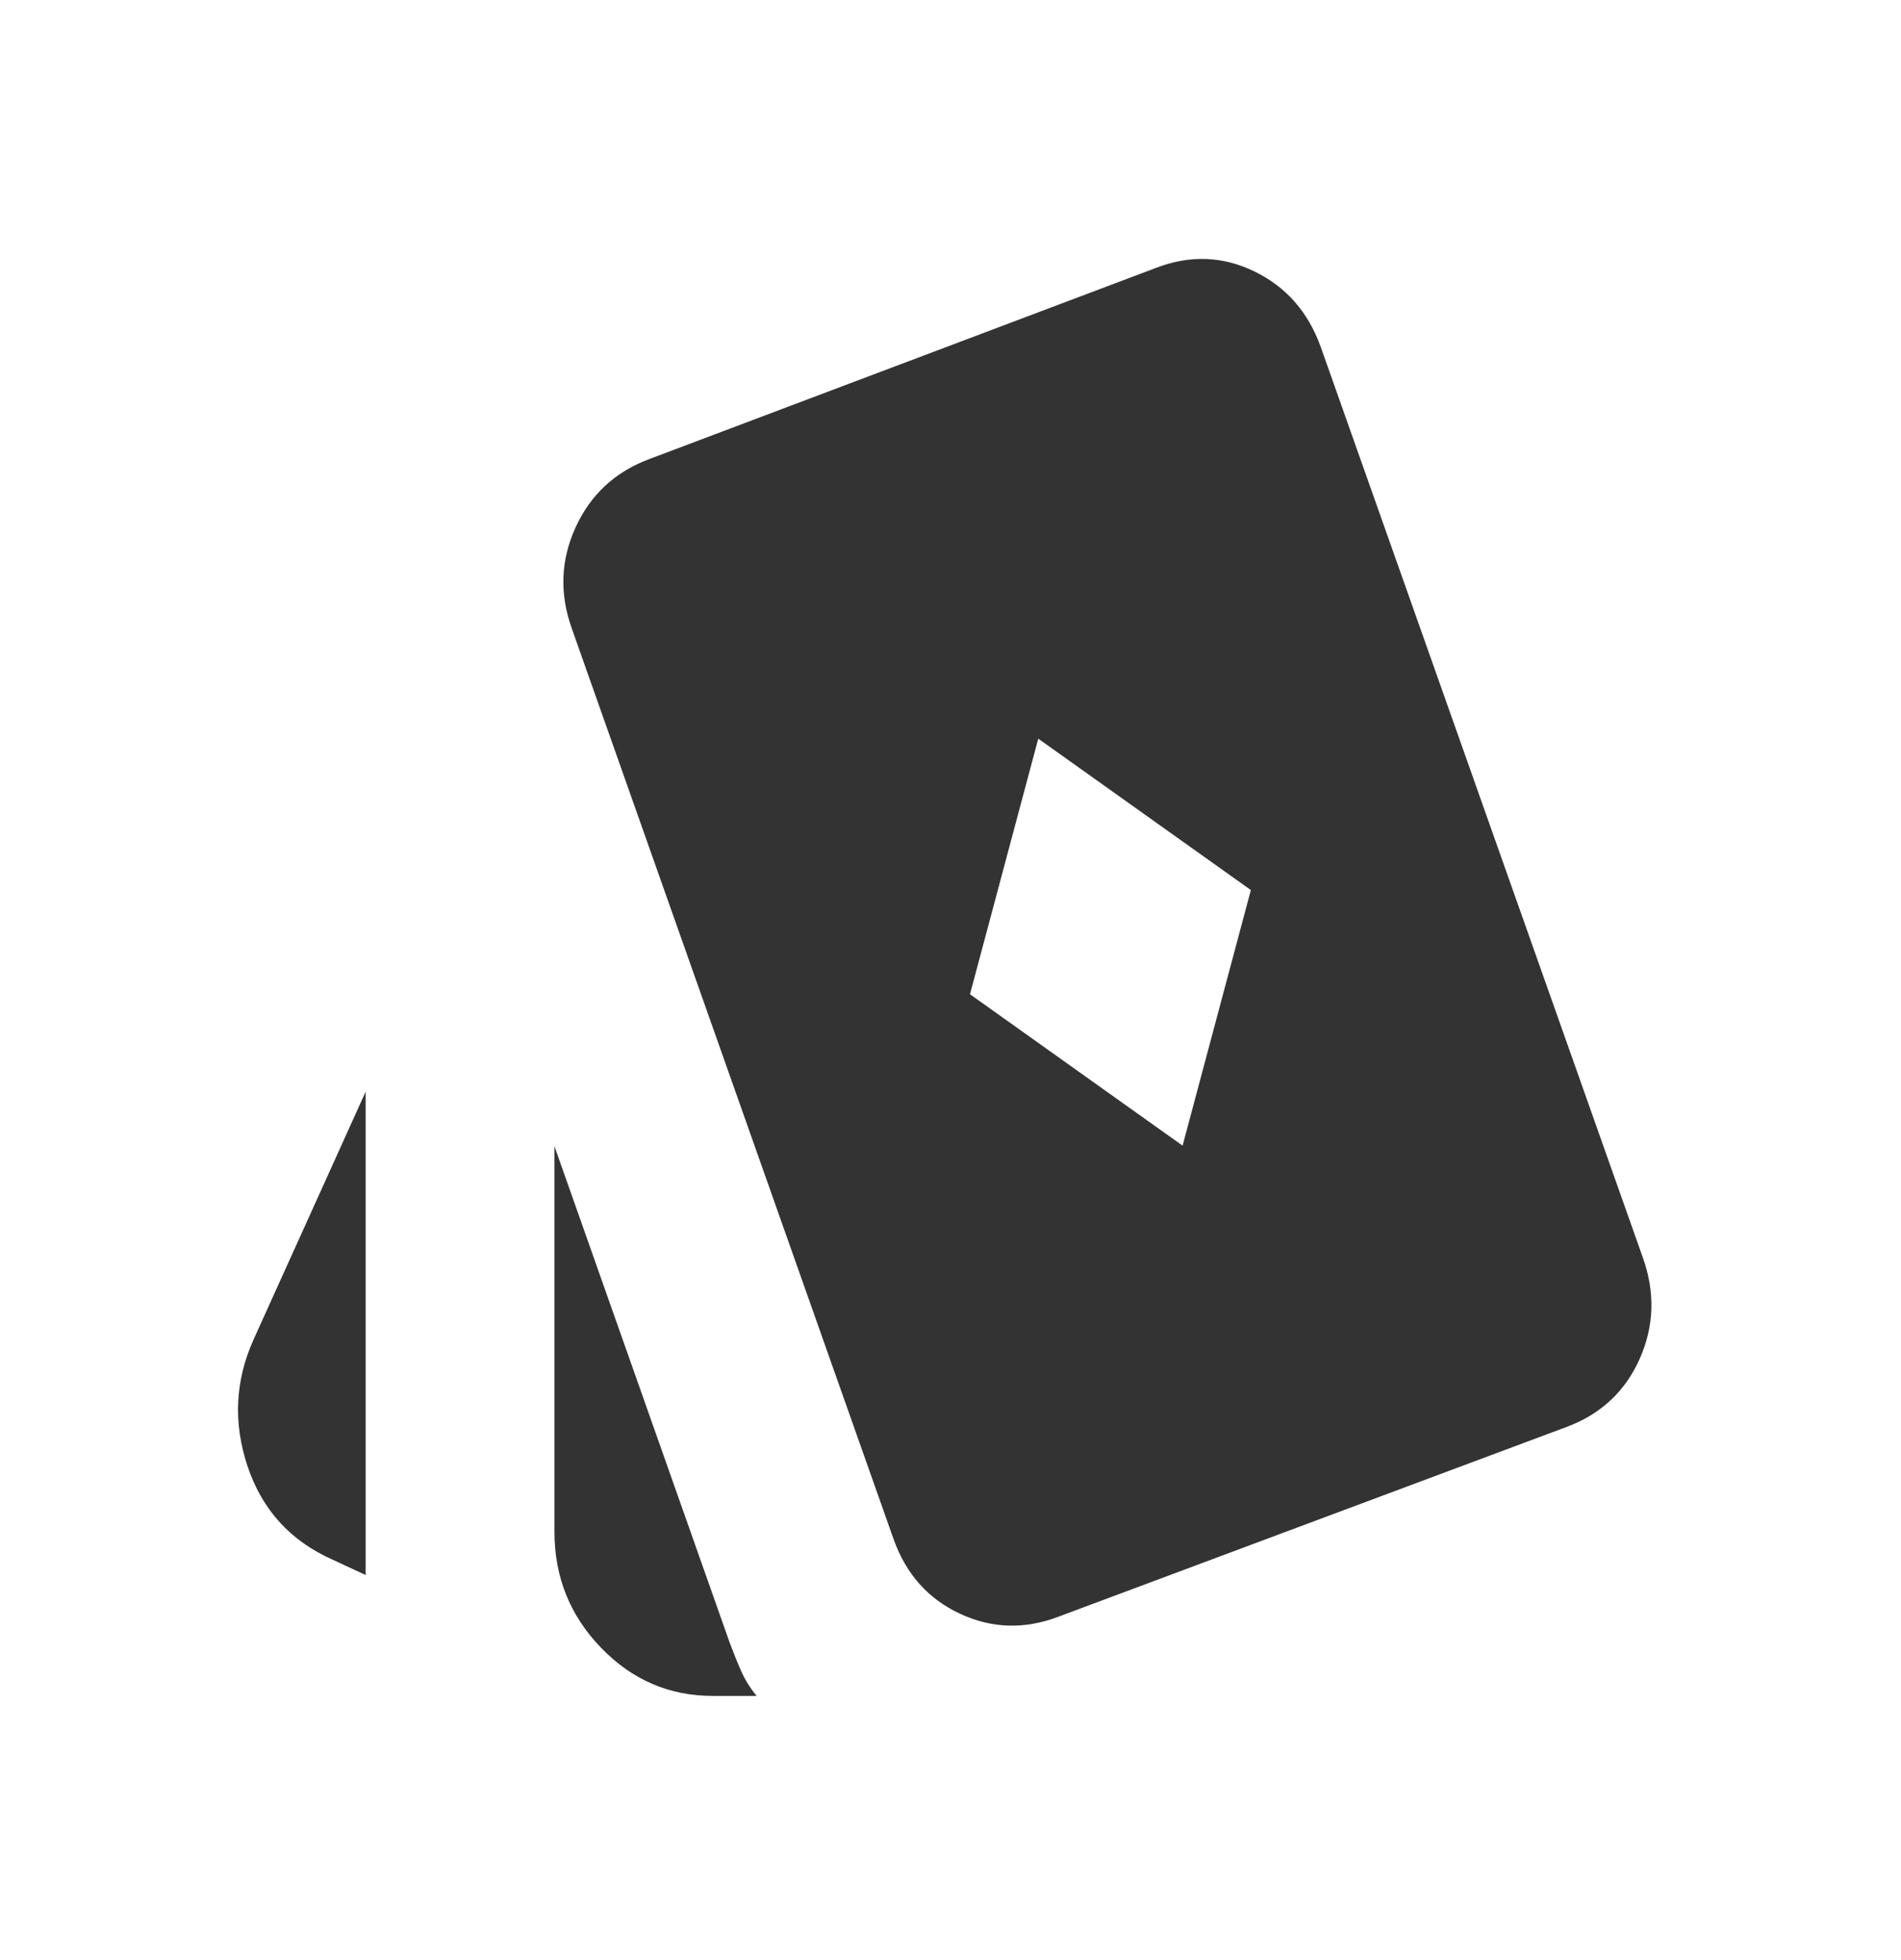 <svg width="163" height="168" viewBox="0 0 163 168" fill="none" xmlns="http://www.w3.org/2000/svg">
<path d="M101.4 98.21L107.254 76.3L89.025 63.322L83.171 85.232L101.4 98.21ZM31.35 135.016L28.498 133.693C24.898 132.088 22.476 129.425 21.231 125.706C19.986 121.987 20.155 118.363 21.74 114.835L31.35 93.59V135.016ZM61.125 145.383C57.39 145.383 54.193 144.006 51.535 141.253C48.877 138.5 47.546 135.196 47.542 131.341V98.266L62.572 140.833C62.911 141.738 63.239 142.548 63.556 143.262C63.869 143.976 64.308 144.683 64.874 145.383H61.125ZM90.75 138.593C87.853 139.694 85.038 139.608 82.308 138.334C79.578 137.06 77.681 134.927 76.617 131.936L49.036 53.9C47.967 50.913 48.071 48.02 49.348 45.22C50.625 42.42 52.715 40.472 55.617 39.375L99.152 22.953C102.049 21.847 104.857 21.954 107.573 23.275C110.281 24.596 112.171 26.749 113.244 29.736L140.852 107.772C141.925 110.759 141.844 113.652 140.608 116.452C139.372 119.247 137.303 121.196 134.4 122.297L90.75 138.593Z" fill="#333333"/>
</svg>
